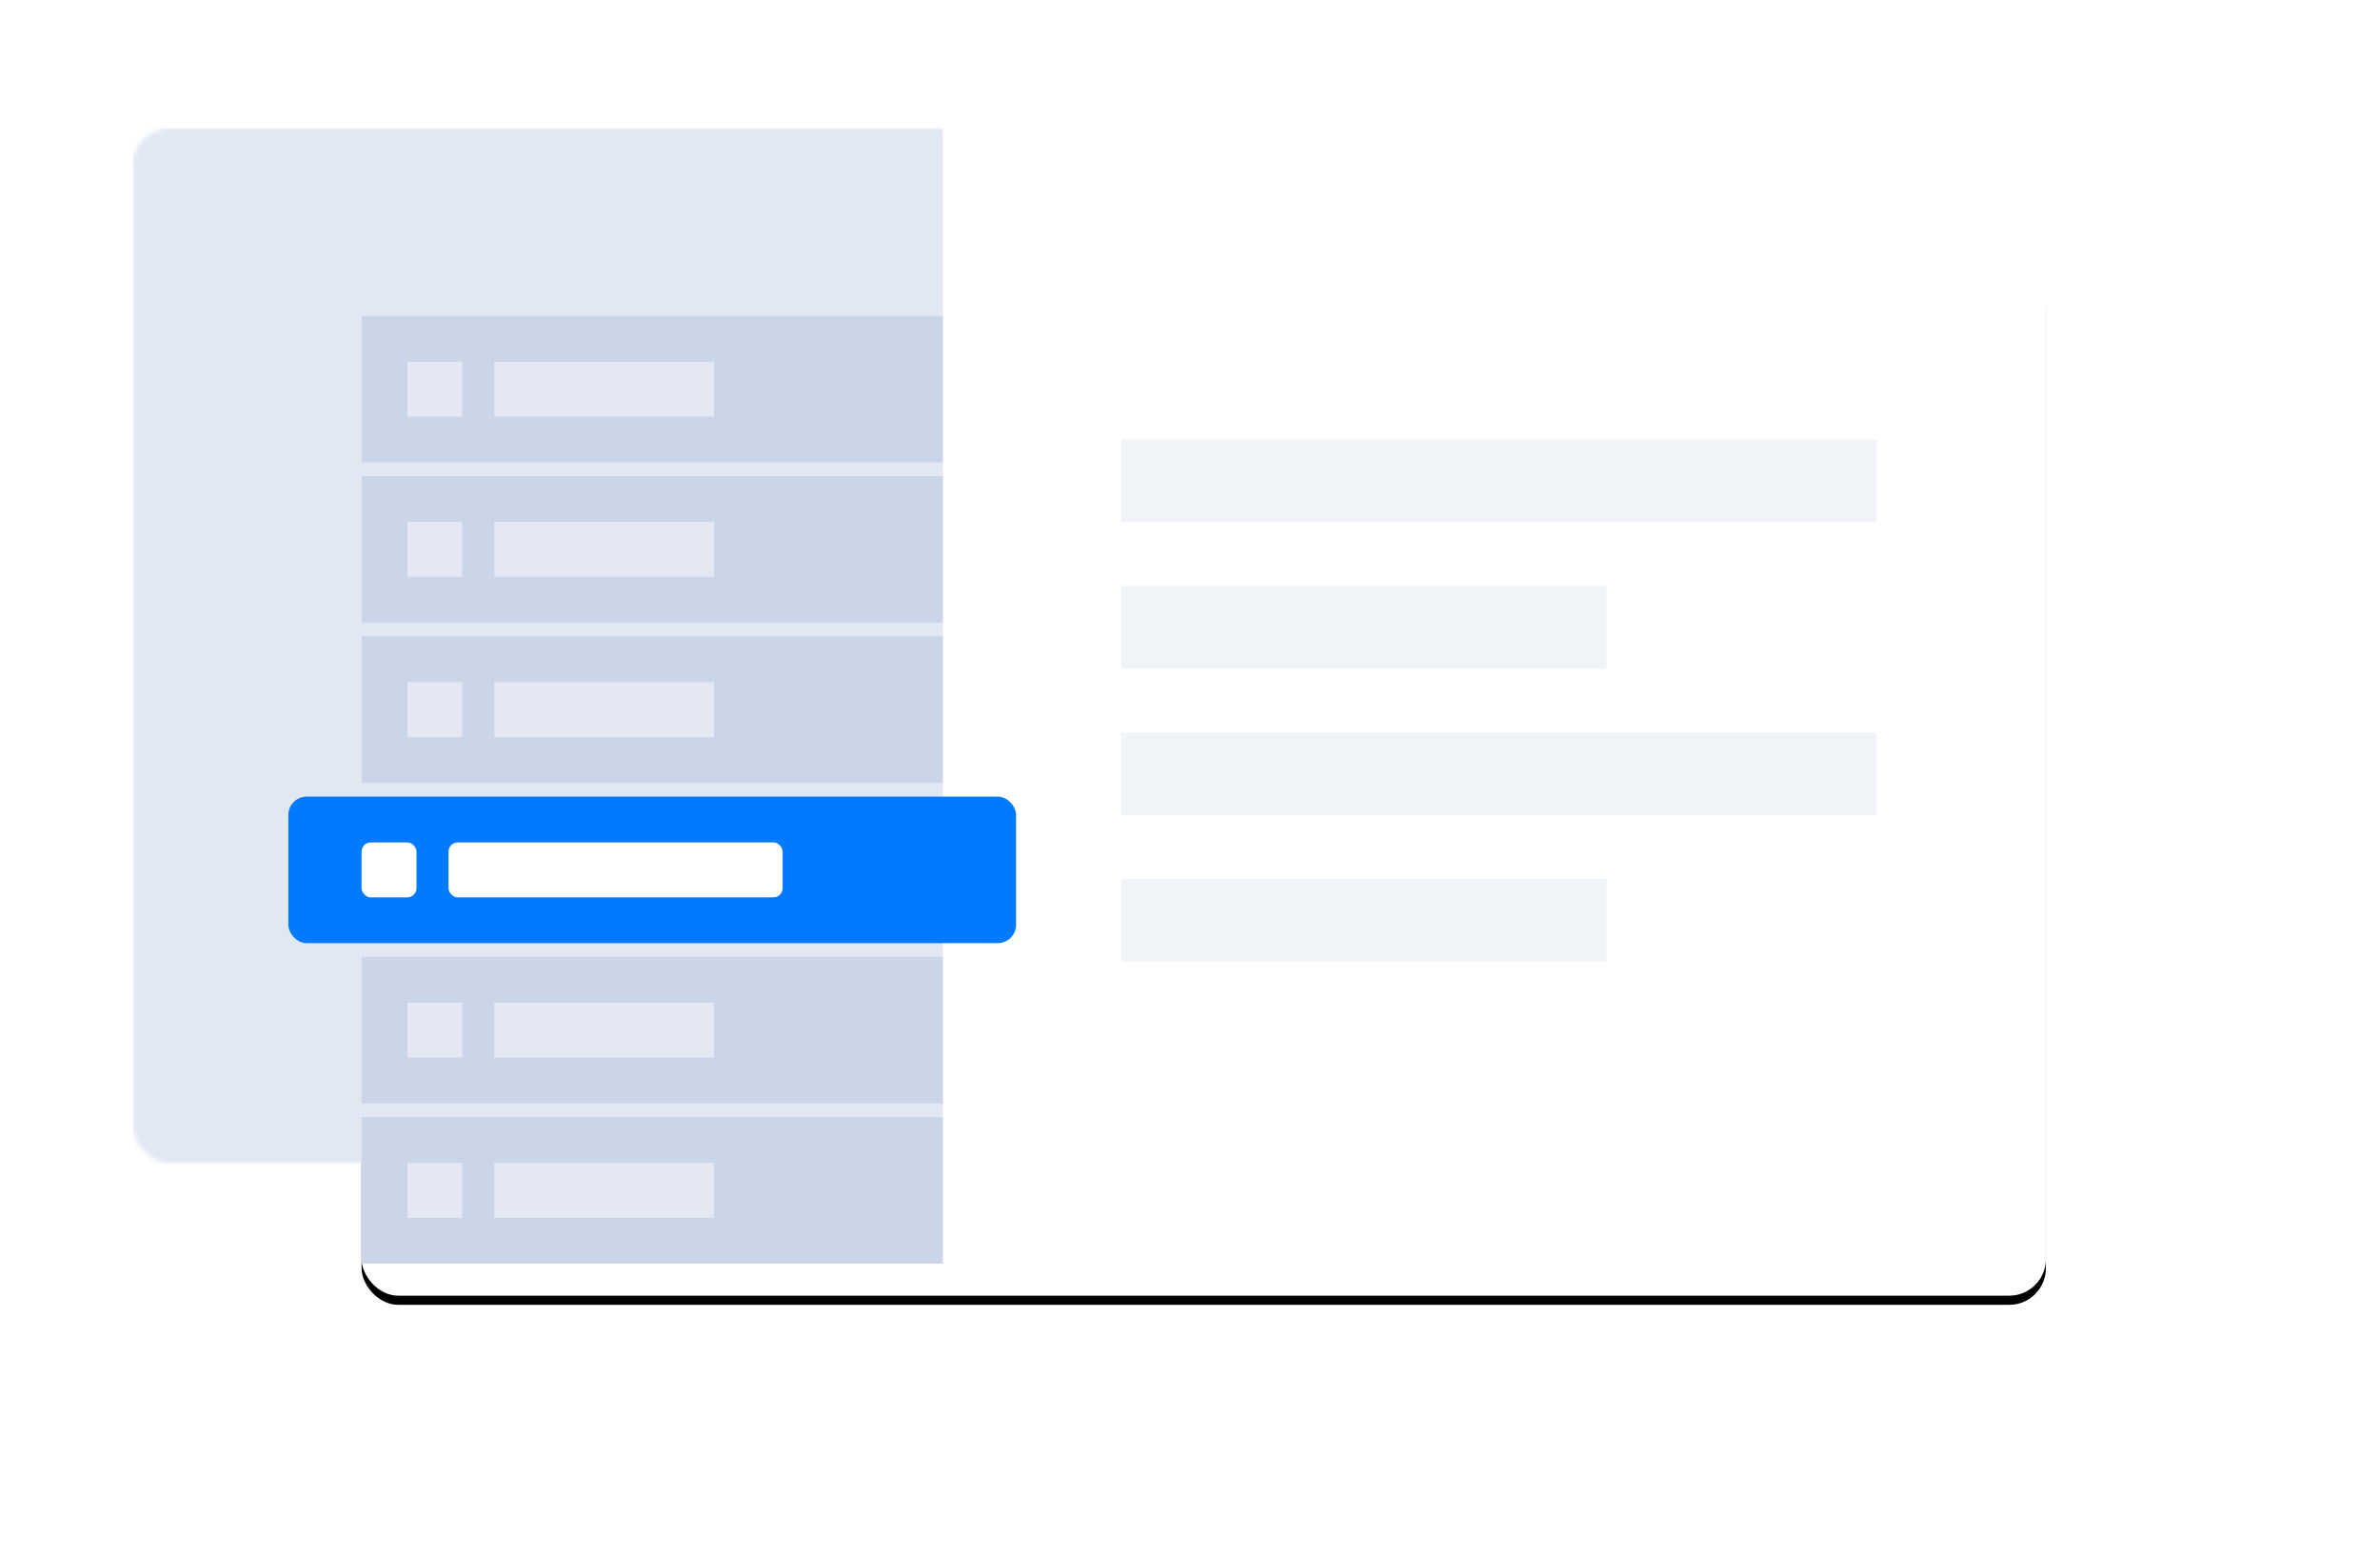 <?xml version="1.0" encoding="UTF-8"?>
<svg width="520px" height="340px" viewBox="0 0 520 340" version="1.1" xmlns="http://www.w3.org/2000/svg" xmlns:xlink="http://www.w3.org/1999/xlink">
    <title>im/1</title>
    <defs>
        <rect id="path-1" x="0" y="0" width="368" height="226" rx="8"></rect>
        <filter x="-6.0%" y="-8.8%" width="112.0%" height="119.5%" filterUnits="objectBoundingBox" id="filter-3">
            <feOffset dx="0" dy="2" in="SourceAlpha" result="shadowOffsetOuter1"></feOffset>
            <feGaussianBlur stdDeviation="7" in="shadowOffsetOuter1" result="shadowBlurOuter1"></feGaussianBlur>
            <feColorMatrix values="0 0 0 0 0   0 0 0 0 0.192   0 0 0 0 0.709  0 0 0 0.102 0" type="matrix" in="shadowBlurOuter1"></feColorMatrix>
        </filter>
    </defs>
    <g id="im/1" stroke="none" stroke-width="1" fill="none" fill-rule="evenodd">
        <g id="编组-2" transform="translate(63, 57)">
            <g id="矩形" transform="translate(16, 0)">
                <mask id="mask-2" fill="white">
                    <use xlink:href="#path-1"></use>
                </mask>
                <g id="蒙版">
                    <use fill="black" fill-opacity="1" filter="url(#filter-3)" xlink:href="#path-1"></use>
                    <use fill="#FFFFFF" fill-rule="evenodd" xlink:href="#path-1"></use>
                </g>
                <rect fill="#E2E8F3" mask="url(#mask-2)" x="-50" y="-29" width="177" height="290"></rect>
            </g>
            <g id="编组" transform="translate(16, 12)">
                <rect id="矩形" fill="#CBD5E8" x="0" y="0" width="127" height="32"></rect>
                <rect id="矩形" fill="#FDFDFE" opacity="0.5" x="10" y="10" width="12" height="12"></rect>
                <rect id="矩形备份" fill="#FDFDFE" opacity="0.5" x="29" y="10" width="48" height="12"></rect>
            </g>
            <g id="编组备份" transform="translate(16, 47)">
                <rect id="矩形" fill="#CBD5E8" x="0" y="0" width="127" height="32"></rect>
                <rect id="矩形" fill="#FDFDFE" opacity="0.5" x="10" y="10" width="12" height="12"></rect>
                <rect id="矩形备份" fill="#FDFDFE" opacity="0.5" x="29" y="10" width="48" height="12"></rect>
            </g>
            <g id="编组备份-2" transform="translate(16, 82)">
                <rect id="矩形" fill="#CBD5E8" x="0" y="0" width="127" height="32"></rect>
                <rect id="矩形" fill="#FDFDFE" opacity="0.5" x="10" y="10" width="12" height="12"></rect>
                <rect id="矩形备份" fill="#FDFDFE" opacity="0.5" x="29" y="10" width="48" height="12"></rect>
            </g>
            <g id="编组备份-3" transform="translate(0, 117)">
                <rect id="矩形" fill="#007AFF" x="0" y="0" width="159" height="32" rx="4"></rect>
                <rect id="矩形" fill="#FFFFFF" x="16" y="10" width="12" height="12" rx="2"></rect>
                <rect id="矩形备份" fill="#FFFFFF" x="35" y="10" width="73" height="12" rx="2"></rect>
            </g>
            <g id="编组备份-4" transform="translate(16, 152)">
                <rect id="矩形" fill="#CBD5E8" x="0" y="0" width="127" height="32"></rect>
                <rect id="矩形" fill="#FDFDFE" opacity="0.5" x="10" y="10" width="12" height="12"></rect>
                <rect id="矩形备份" fill="#FDFDFE" opacity="0.5" x="29" y="10" width="48" height="12"></rect>
            </g>
            <g id="编组备份-5" transform="translate(16, 187)">
                <rect id="矩形" fill="#CBD5E8" x="0" y="0" width="127" height="32"></rect>
                <rect id="矩形" fill="#FDFDFE" opacity="0.5" x="10" y="10" width="12" height="12"></rect>
                <rect id="矩形备份" fill="#FDFDFE" opacity="0.5" x="29" y="10" width="48" height="12"></rect>
            </g>
        </g>
        <rect id="矩形" fill="#E2E8F3" opacity="0.5" x="245" y="96" width="165" height="18"></rect>
        <rect id="矩形备份-2" fill="#E2E8F3" opacity="0.5" x="245" y="128" width="106" height="18"></rect>
        <rect id="矩形备份-3" fill="#E2E8F3" opacity="0.5" x="245" y="160" width="165" height="18"></rect>
        <rect id="矩形备份-4" fill="#E2E8F3" opacity="0.5" x="245" y="192" width="106" height="18"></rect>
    </g>
</svg>